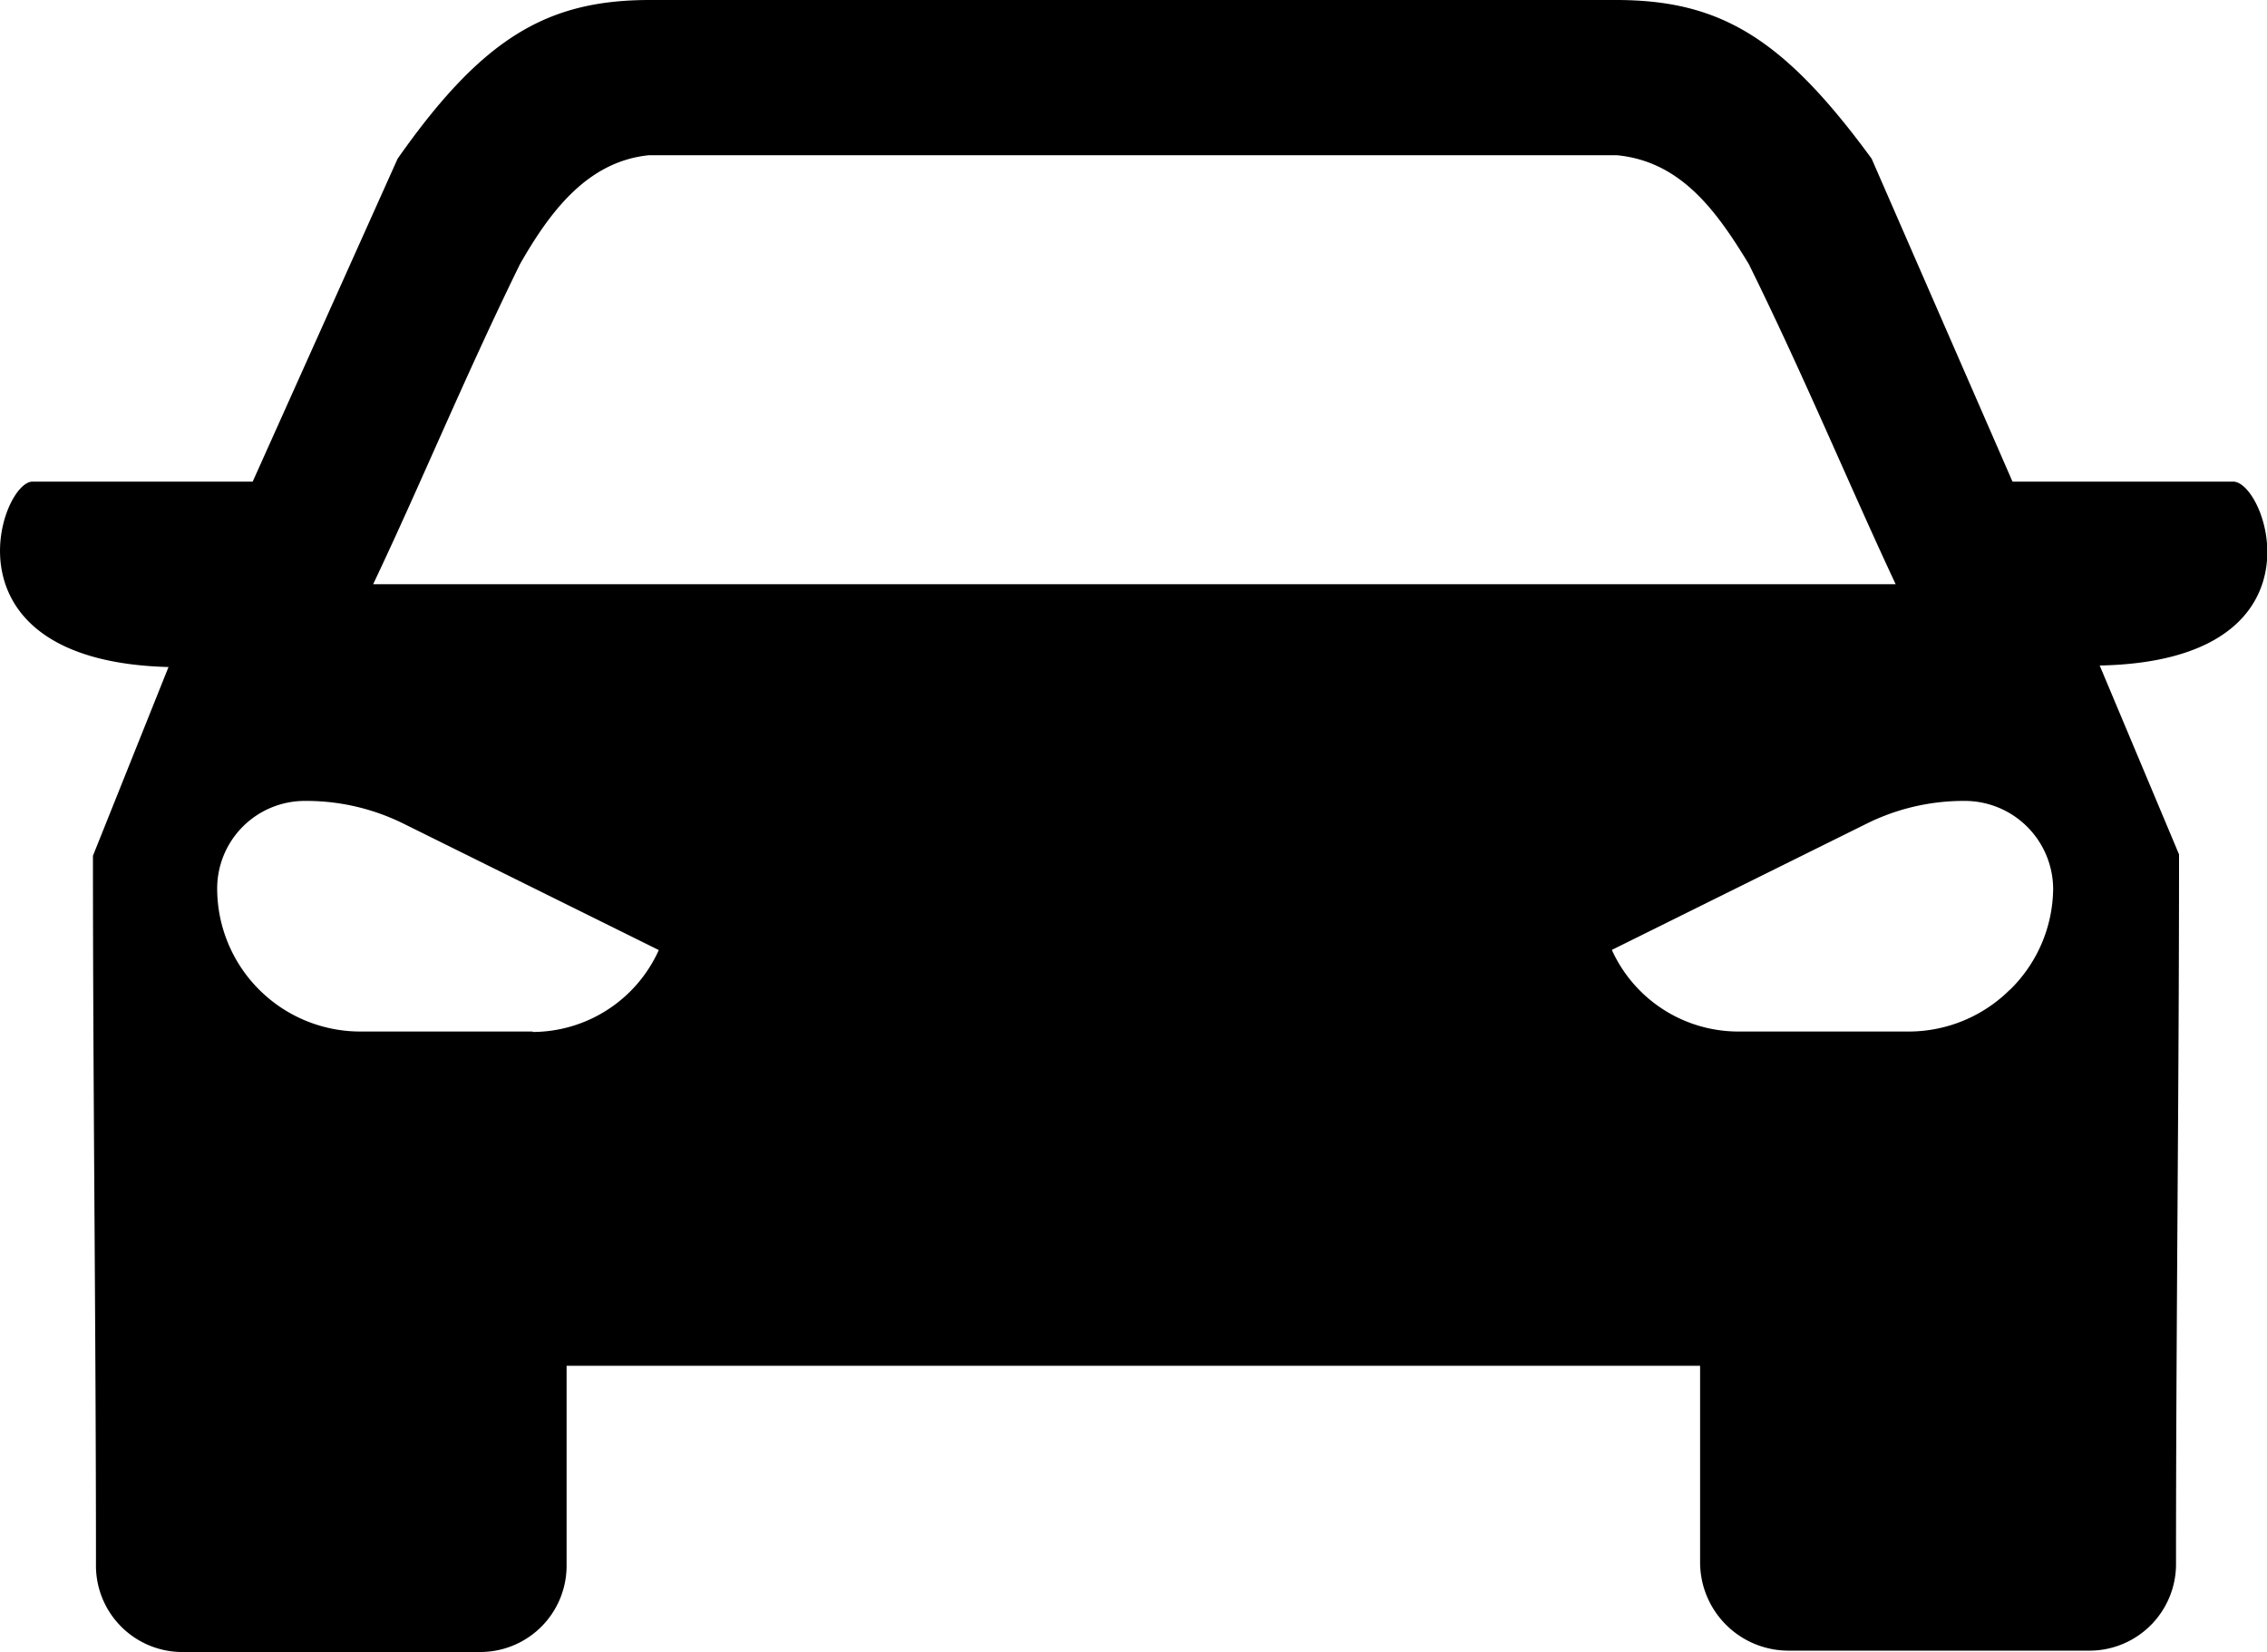 <svg xmlns="http://www.w3.org/2000/svg" viewBox="0 0 150 109.32"><defs><style>.cls-1{fill-rule:evenodd;}</style></defs><g id="Layer_2" data-name="Layer 2"><g id="Layer_1-2" data-name="Layer 1"><path class="cls-1" d="M147.76,31.87h-14.6L123.84,10.5C118,2.52,113.84,0,106.92,0H43c-6.8,0-11.07,2.5-16.69,10.5L16.72,31.87H2.15c-2.13,0-6.23,11.87,9,12.27l-5,12.49c0,15.55.2,31.3.2,46.84a5.72,5.72,0,0,0,5.59,5.85H31.74a5.71,5.71,0,0,0,5.75-5.69V90.38h75v13a5.85,5.85,0,0,0,5.82,5.85h19.85a5.73,5.73,0,0,0,5.82-5.63v-.22c0-15.55.2-31.29.2-46.84l-5.25-12.5C154.16,43.74,150,31.87,147.76,31.87ZM34.41,17.47c2-3.5,4.48-6.8,8.55-7.2h64c4.27.4,6.62,3.7,8.75,7.2,3.7,7.5,6.62,14.57,9.72,21.19H24.69C27.82,32.07,30.72,25,34.41,17.47Zm.83,50.79H23.79a9.47,9.47,0,0,1-9.42-9.45A5.8,5.8,0,0,1,20.14,53h.05a14.48,14.48,0,0,1,6.5,1.5l16.9,8.37a9.18,9.18,0,0,1-8.35,5.42ZM133,65.48a9.49,9.49,0,0,1-6.67,2.78H115a9.19,9.19,0,0,1-8.35-5.4l16.89-8.37A14.43,14.43,0,0,1,130,53a5.85,5.85,0,0,1,5.85,5.82,9.46,9.46,0,0,1-2.88,6.7Z"/></g></g></svg>